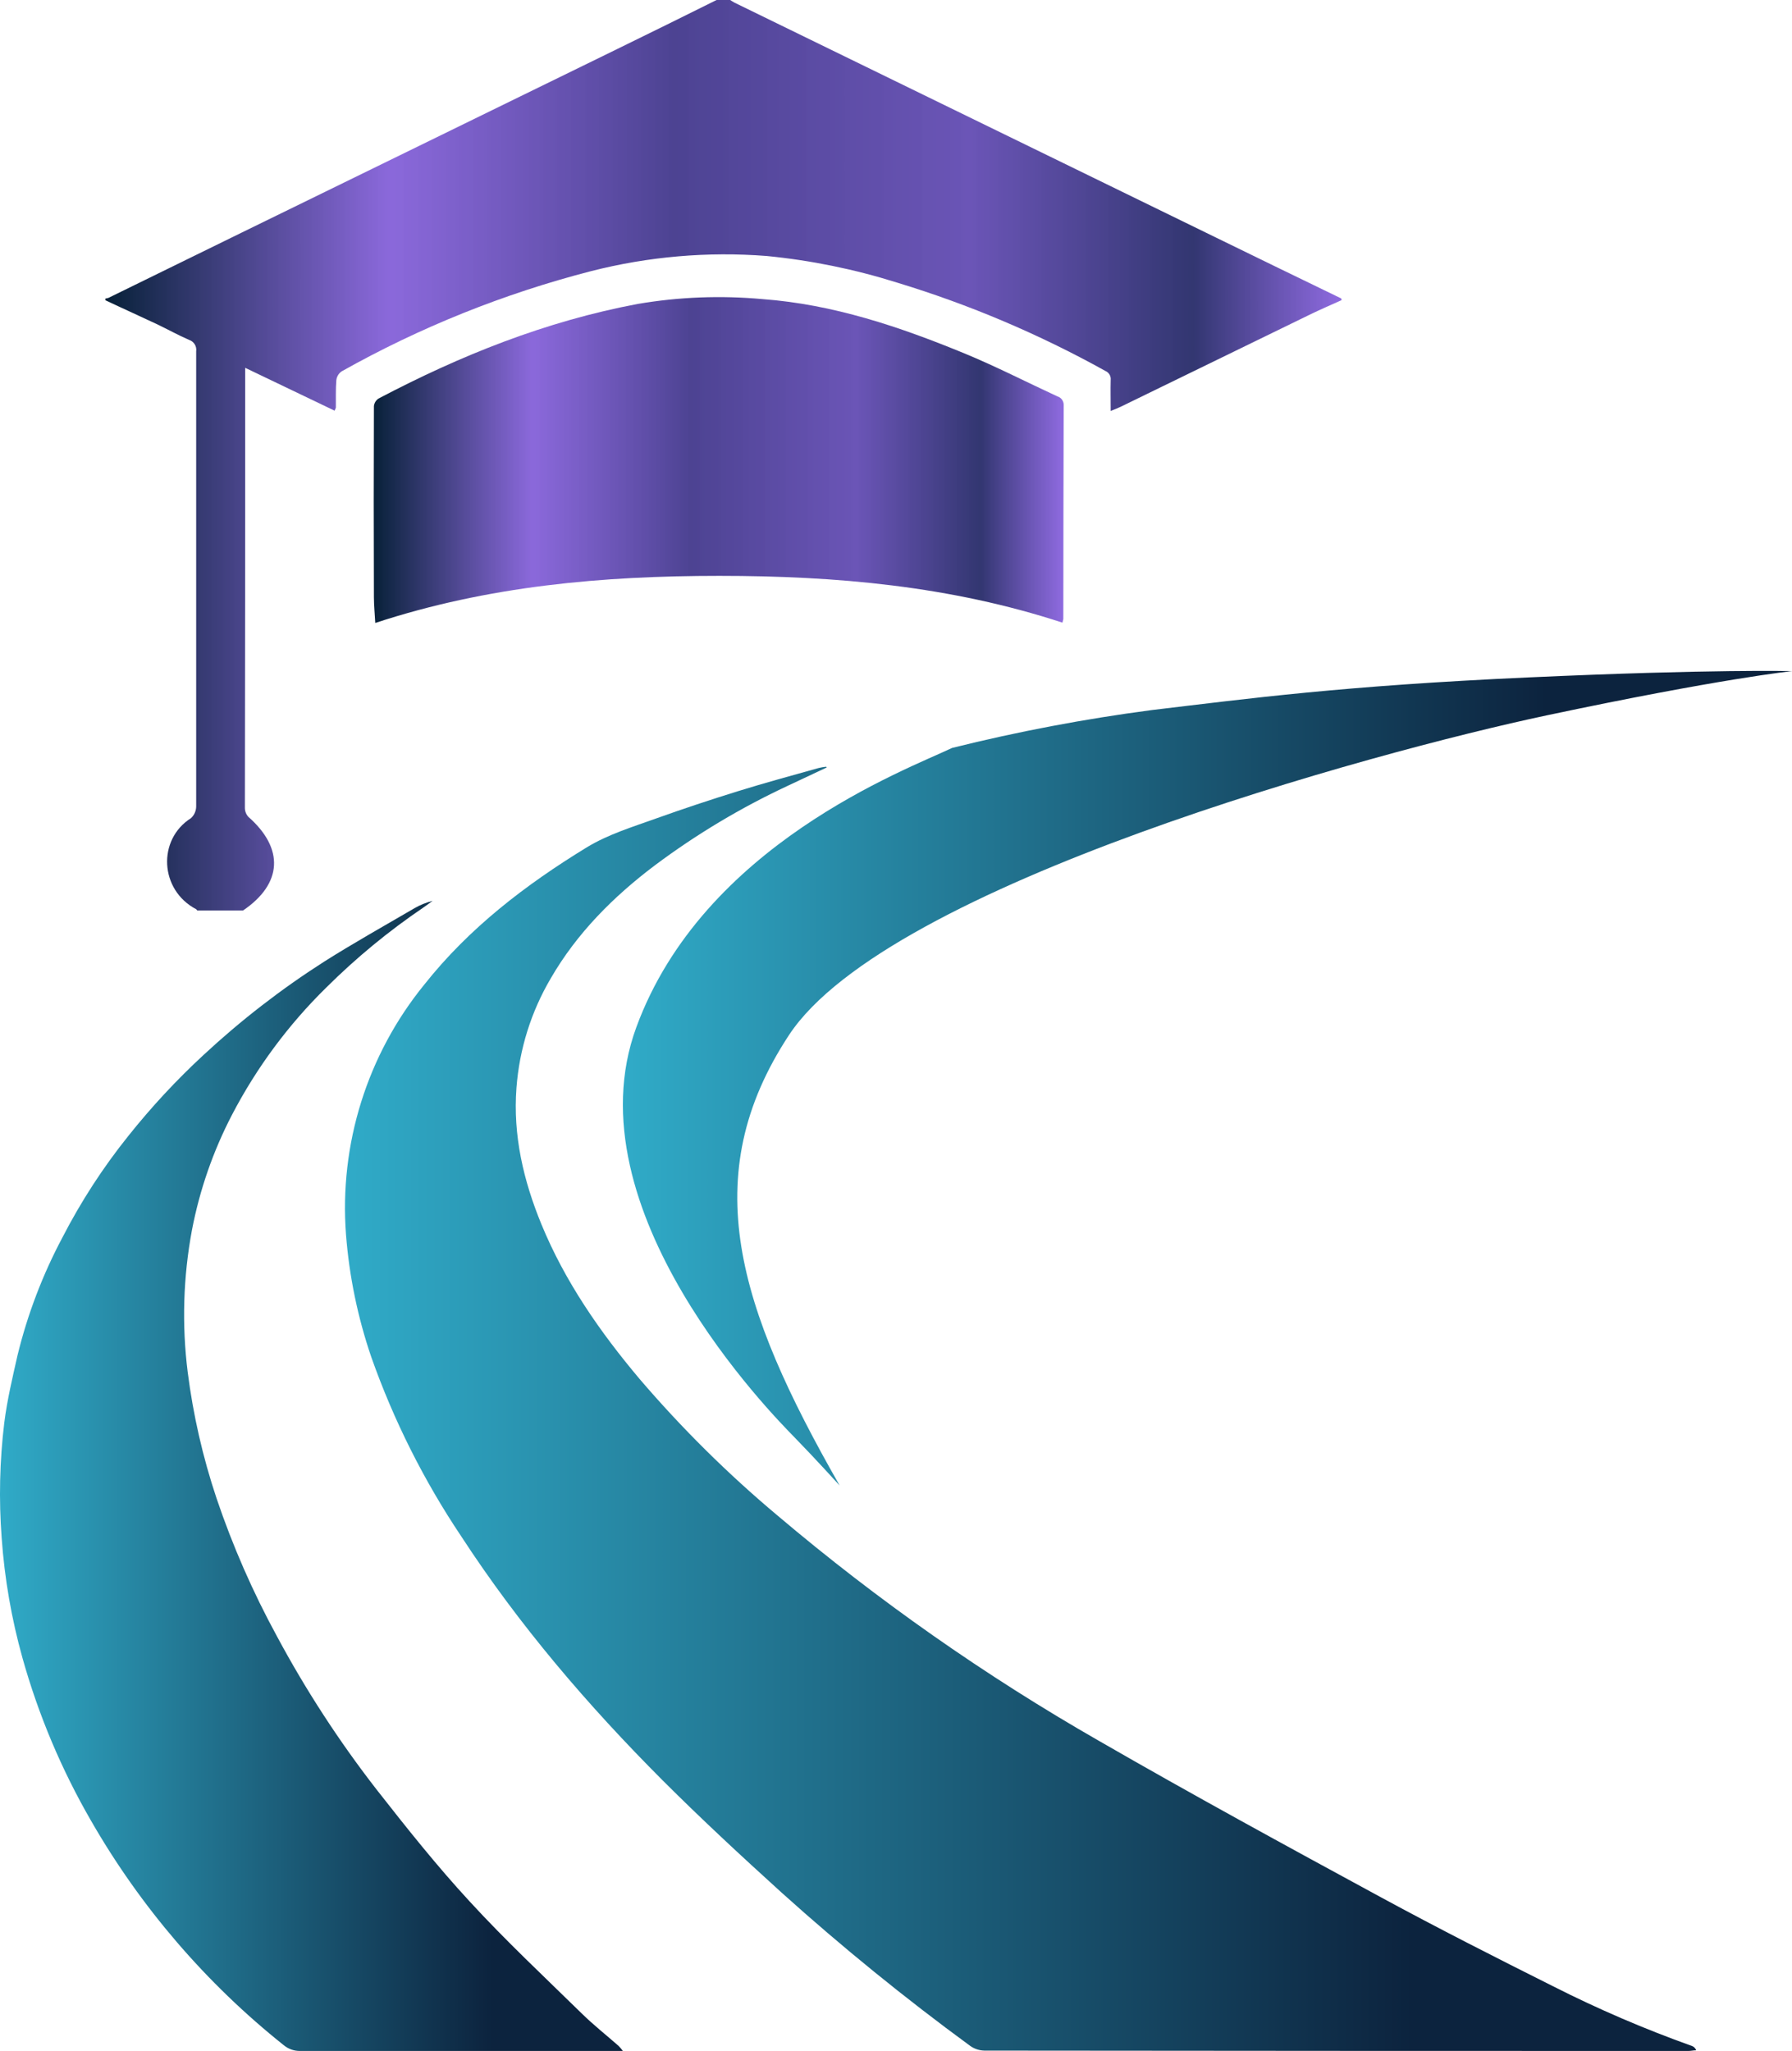 <svg width="187" height="214" viewBox="0 0 187 214" fill="none" xmlns="http://www.w3.org/2000/svg">
<path d="M86.274 80.077L82.181 82.001C77.309 84.276 72.682 87.045 68.371 90.264C64.011 93.545 60.196 97.373 57.471 102.086C55.426 105.56 54.203 109.459 53.896 113.482C53.514 118.469 54.626 123.183 56.501 127.749C58.959 133.726 62.611 138.981 66.769 143.913C71.159 149.041 75.964 153.796 81.135 158.131C91.58 166.977 102.808 174.847 114.68 181.644C124.397 187.244 134.245 192.614 144.109 197.967C150.034 201.182 156.056 204.239 162.094 207.263C166.788 209.64 171.626 211.718 176.58 213.486C176.678 213.525 176.766 213.585 176.838 213.661C176.911 213.738 176.966 213.829 177 213.929C176.727 213.929 176.455 214 176.172 214C151.698 214 127.218 213.987 102.733 213.962C102.204 213.953 101.69 213.785 101.256 213.481C94.429 208.482 87.857 203.142 81.566 197.48C77.347 193.653 73.162 189.776 69.134 185.751C61.33 177.931 54.169 169.57 48.141 160.318C44.235 154.494 41.076 148.2 38.74 141.584C37.331 137.463 36.447 133.18 36.107 128.837C35.387 119.403 38.315 110.052 44.282 102.726C48.953 96.831 54.817 92.336 61.226 88.416C63.488 87.043 66 86.288 68.458 85.403C71.265 84.397 74.105 83.456 76.955 82.57C79.805 81.684 82.596 80.93 85.419 80.137C85.679 80.074 85.943 80.029 86.209 80L86.274 80.077Z" fill="url(#paint0_linear_41_12)"/>
<path d="M65 213.999H63.916C53.072 213.999 42.211 213.999 31.334 213.999C30.704 214.014 30.09 213.798 29.605 213.394C21.498 206.932 14.677 198.987 9.5 189.977C6.414 184.639 4.009 178.931 2.343 172.988C1.201 168.9 0.474 164.705 0.174 160.469C-0.128 156.468 -0.037 152.447 0.445 148.463C0.743 146.078 1.307 143.726 1.839 141.369C2.884 137.103 4.456 132.985 6.518 129.112C8.448 125.364 10.747 121.82 13.382 118.536C15.785 115.517 18.413 112.687 21.244 110.072C25.141 106.454 29.353 103.195 33.829 100.336C36.908 98.388 40.091 96.609 43.241 94.769C43.835 94.425 44.474 94.166 45.139 94C44.819 94.229 44.51 94.469 44.185 94.688C40.545 97.155 37.144 99.959 34.024 103.064C30.08 106.936 26.768 111.41 24.21 116.32C22.245 120.096 20.839 124.141 20.035 128.326C19.119 133.215 18.967 138.218 19.585 143.153C20.153 147.628 21.159 152.035 22.589 156.311C24.267 161.283 26.374 166.098 28.884 170.702C31.895 176.318 35.373 181.669 39.278 186.697C42.412 190.697 45.584 194.692 49.038 198.43C52.757 202.479 56.786 206.25 60.722 210.103C61.931 211.287 63.27 212.346 64.544 213.465C64.708 213.633 64.86 213.811 65 213.999Z" fill="url(#paint1_linear_41_12)"/>
<path d="M99.357 78.039C94.501 80.349 73.397 88.152 66.403 107.181C59.408 126.209 80.735 147.747 82.88 149.943C85.025 152.14 87.621 155 87.621 155C77.012 136.425 72.614 122.744 82.346 107.979C92.689 92.329 143.246 78.487 161.416 74.639C179.586 70.791 187 70.025 187 70.025C187 70.025 178.879 69.803 159.468 70.683C140.057 71.563 130.357 72.88 120.199 74.088C113.182 75.01 106.223 76.329 99.357 78.039Z" fill="url(#paint2_linear_41_12)"/>
<path d="M140 31.317C138.934 31.801 137.863 32.257 136.819 32.762C130.191 35.985 123.567 39.211 116.947 42.441C116.668 42.577 116.4 42.68 115.903 42.881C115.903 41.691 115.876 40.67 115.903 39.649C115.926 39.455 115.885 39.258 115.787 39.089C115.688 38.92 115.537 38.786 115.356 38.709C108.448 34.87 101.147 31.775 93.577 29.476C89.164 28.09 84.618 27.163 80.012 26.711C73.848 26.229 67.646 26.765 61.659 28.297C52.566 30.642 43.82 34.157 35.644 38.753C35.491 38.859 35.364 38.996 35.27 39.156C35.175 39.315 35.116 39.492 35.097 39.676C35.02 40.621 35.059 41.572 35.048 42.528C35.013 42.639 34.967 42.746 34.911 42.848L25.587 38.378V40.312C25.587 54.962 25.576 69.608 25.554 84.251C25.544 84.609 25.671 84.956 25.91 85.224C29.675 88.531 29.479 92.208 25.363 95H20.581C20.543 94.957 20.515 94.897 20.472 94.87C16.646 92.865 16.411 87.592 19.925 85.37C20.097 85.213 20.234 85.023 20.328 84.811C20.422 84.598 20.471 84.369 20.472 84.137C20.472 75.686 20.472 67.24 20.472 58.794C20.472 51.415 20.472 44.034 20.472 36.651C20.508 36.4 20.455 36.144 20.321 35.927C20.187 35.711 19.981 35.548 19.739 35.467C18.581 34.967 17.477 34.348 16.334 33.805C14.563 32.968 12.782 32.175 11 31.328V31.154C11.114 31.139 11.226 31.112 11.333 31.073L25.237 24.262L64.392 5.122C67.868 3.424 71.329 1.716 74.776 0H76.197C76.344 0.092 76.487 0.196 76.639 0.272L126.85 24.767C131.223 26.903 135.595 29.029 139.967 31.143L140 31.317Z" fill="url(#paint3_linear_41_12)"/>
<path d="M110.868 64.968C99.198 61.138 87.188 60.085 75.063 60.085C62.938 60.085 50.911 61.132 39.16 65C39.111 64.061 39.024 63.188 39.019 62.32C38.994 55.669 38.994 49.019 39.019 42.368C39.037 42.211 39.089 42.059 39.171 41.925C39.254 41.79 39.365 41.674 39.496 41.587C48.052 37.084 56.949 33.515 66.545 31.714C70.845 30.981 75.222 30.812 79.565 31.209C86.949 31.752 93.871 34.09 100.636 36.873C103.929 38.229 107.097 39.862 110.331 41.354C110.534 41.413 110.711 41.539 110.833 41.713C110.954 41.887 111.012 42.097 110.998 42.308C110.971 49.735 110.971 57.161 110.96 64.593C110.936 64.719 110.905 64.844 110.868 64.968Z" fill="url(#paint4_linear_41_12)"/>
<defs>
<linearGradient id="paint0_linear_41_12" x1="35.982" y1="146.937" x2="176.978" y2="146.937" gradientUnits="userSpaceOnUse">
<stop stop-color="#30ABC8"/>
<stop offset="0.79" stop-color="#0C233E"/>
</linearGradient>
<linearGradient id="paint1_linear_41_12" x1="0.011" y1="153.997" x2="65" y2="153.997" gradientUnits="userSpaceOnUse">
<stop stop-color="#30ABC8"/>
<stop offset="0.79" stop-color="#0C233E"/>
</linearGradient>
<linearGradient id="paint2_linear_41_12" x1="65.004" y1="112.512" x2="187.027" y2="112.512" gradientUnits="userSpaceOnUse">
<stop stop-color="#30ABC8"/>
<stop offset="0.79" stop-color="#0C233E"/>
</linearGradient>
<linearGradient id="paint3_linear_41_12" x1="11.016" y1="47.497" x2="140" y2="47.497" gradientUnits="userSpaceOnUse">
<stop stop-color="#072138"/>
<stop offset="0.23" stop-color="#7E58D7" stop-opacity="0.9"/>
<stop offset="0.46" stop-color="#493F90" stop-opacity="0.98"/>
<stop offset="0.7" stop-color="#634CB3" stop-opacity="0.95"/>
<stop offset="0.88" stop-color="#30346F" stop-opacity="0.99"/>
<stop offset="1" stop-color="#825ADC" stop-opacity="0.9"/>
</linearGradient>
<linearGradient id="paint4_linear_41_12" x1="38.981" y1="47.988" x2="110.976" y2="47.988" gradientUnits="userSpaceOnUse">
<stop stop-color="#072138"/>
<stop offset="0.23" stop-color="#7E58D7" stop-opacity="0.9"/>
<stop offset="0.46" stop-color="#493F90" stop-opacity="0.98"/>
<stop offset="0.7" stop-color="#634CB3" stop-opacity="0.95"/>
<stop offset="0.88" stop-color="#30346F" stop-opacity="0.99"/>
<stop offset="1" stop-color="#825ADC" stop-opacity="0.9"/>
</linearGradient>
</defs>
</svg>
